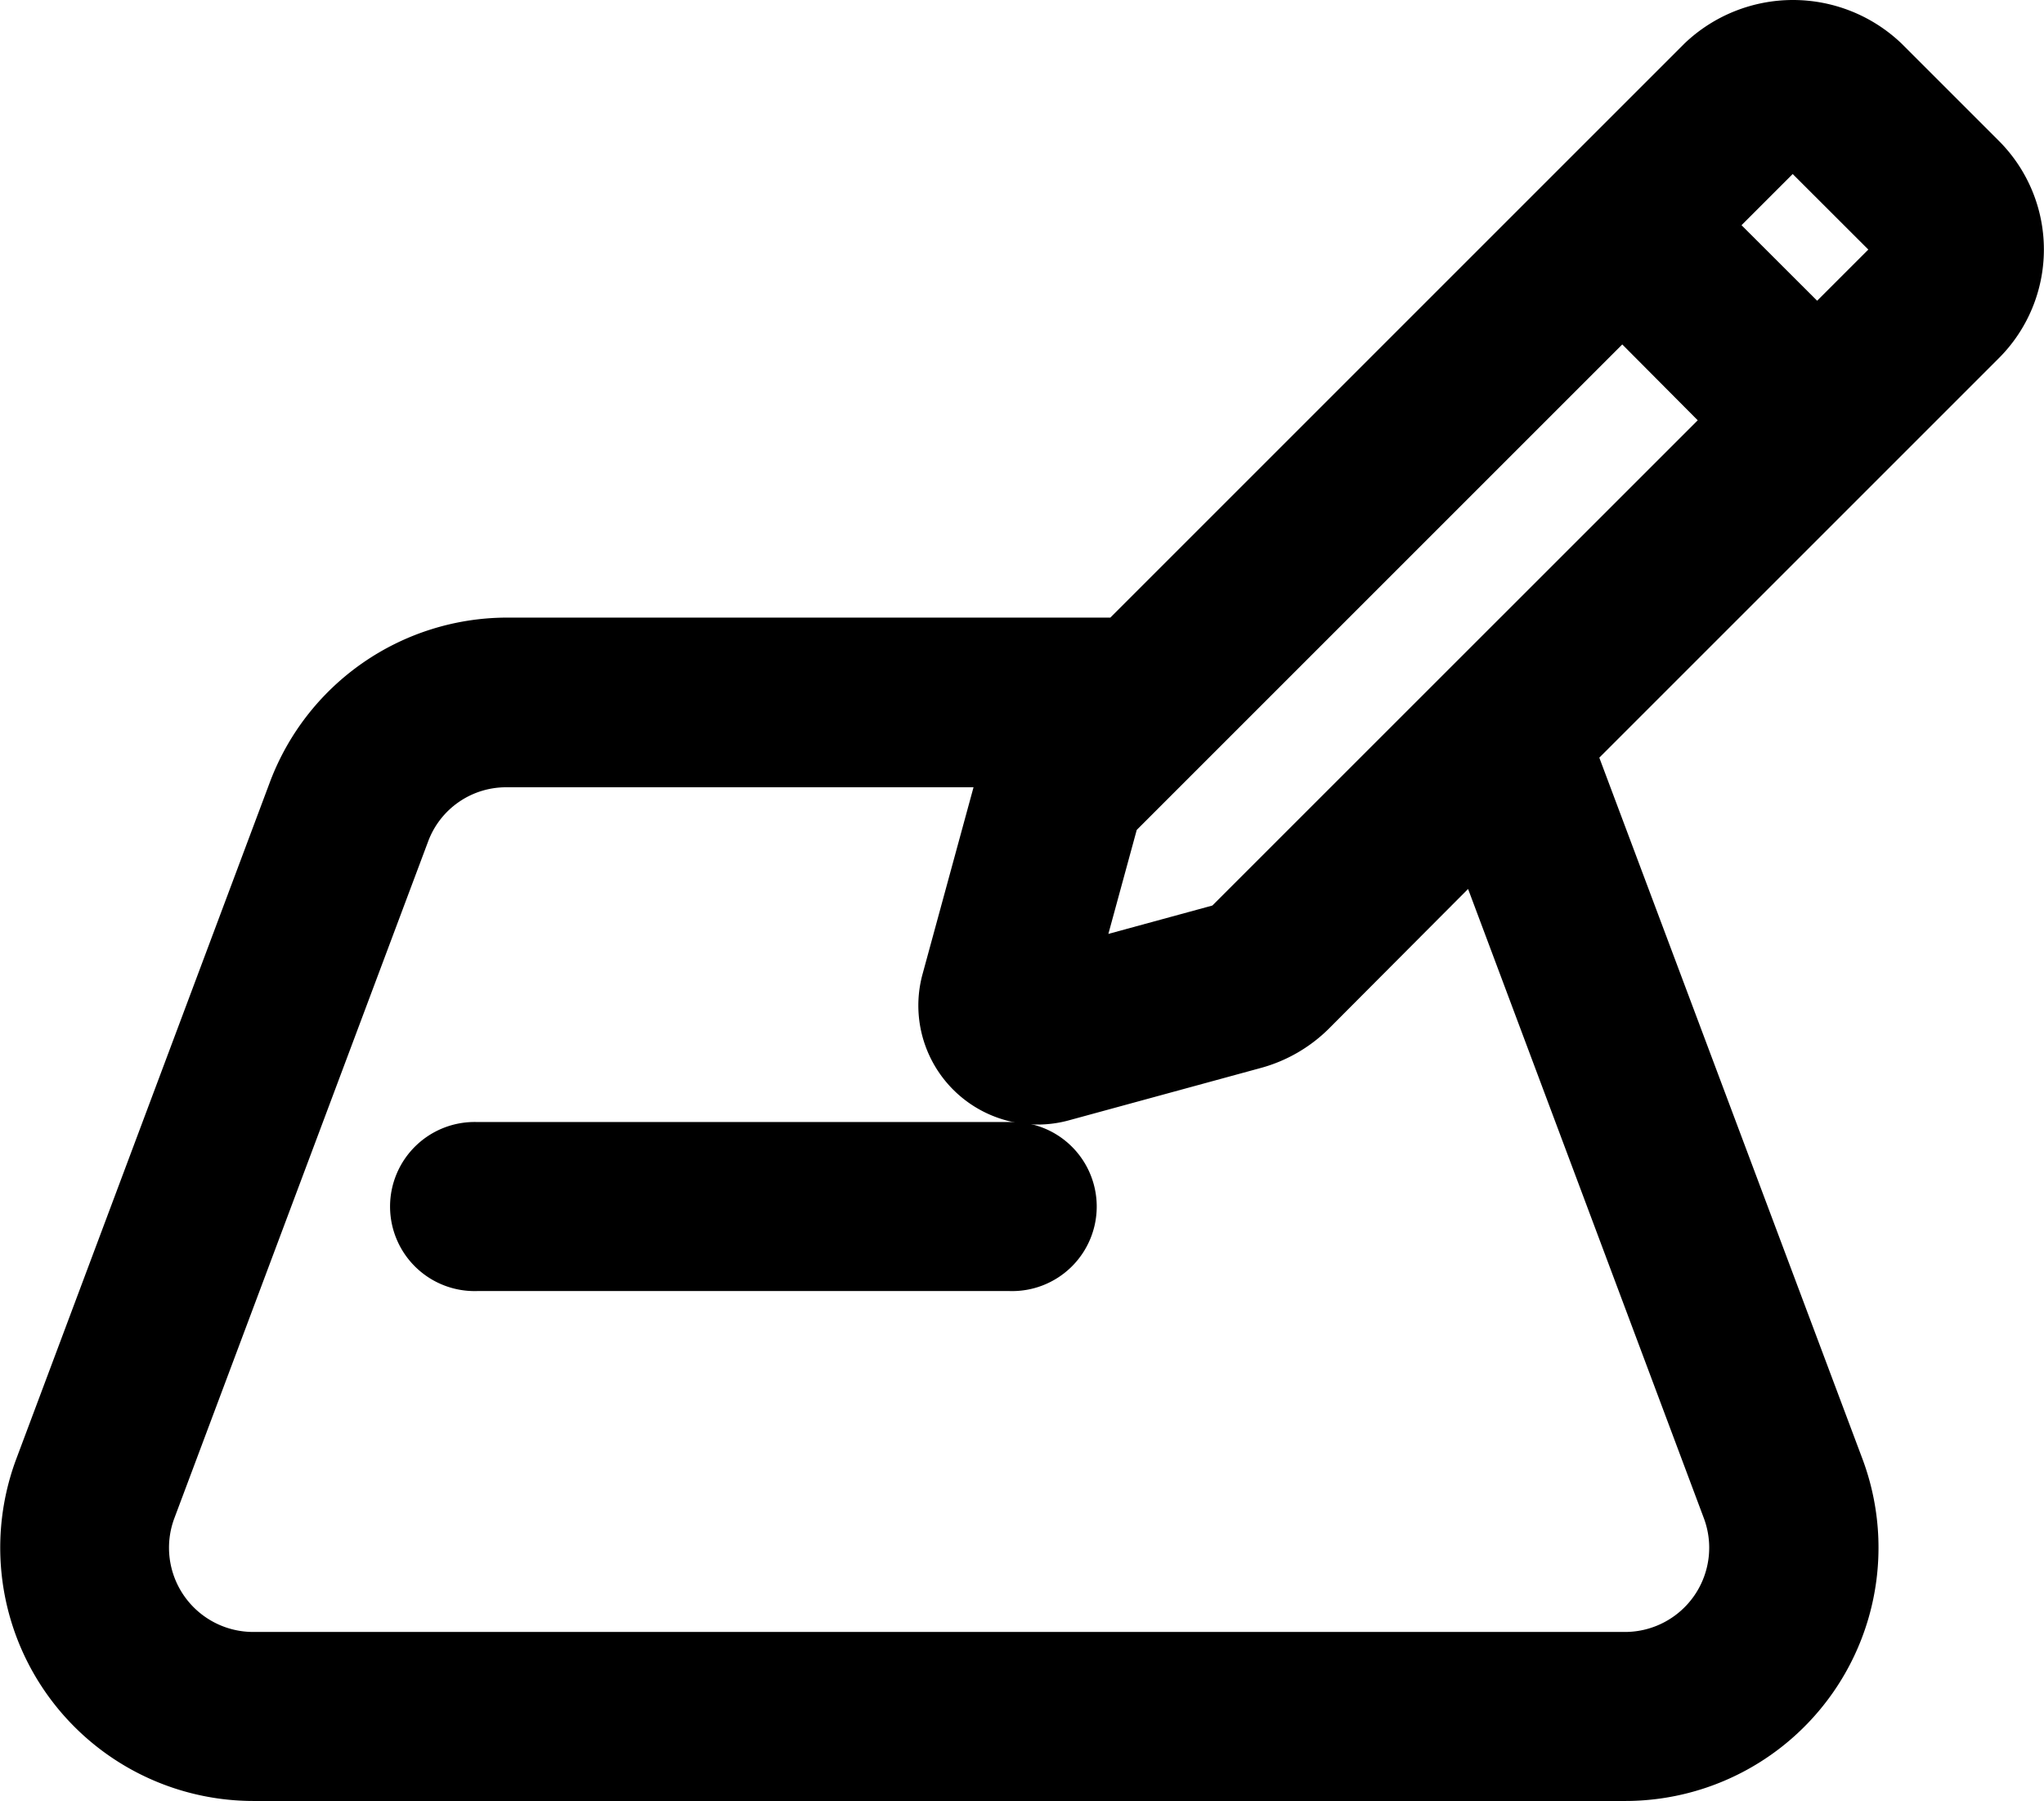 <svg xmlns="http://www.w3.org/2000/svg" viewBox="0 0 249.22 219.61"><g id="Layer_2" data-name="Layer 2"><g id="Icon"><path d="M123.09,136.82H58.19a10.31,10.31,0,1,0,0,20.61h64.9a10.31,10.31,0,1,0,0-20.61Z"/><path d="M243.74,17.2,231.85,5.31a19.15,19.15,0,0,0-26.47,0l-70,70H61.81A30.93,30.93,0,0,0,32.89,95.42L2,177.86a30.89,30.89,0,0,0,28.92,41.75H198.15a30.89,30.89,0,0,0,28.92-41.75L195,92.39l48.72-48.72A18.73,18.73,0,0,0,243.74,17.2Zm-36,167.91A10.27,10.27,0,0,1,198.15,199H30.89a10.27,10.27,0,0,1-9.62-13.9L52.2,102.61A10.14,10.14,0,0,1,61.81,96H118.7l-6.22,22.8a14.52,14.52,0,0,0,17.82,17.82l23.45-6.4a18.78,18.78,0,0,0,8.31-4.82L179,108.4Zm-59.92-74.69-12.68,3.46,3.46-12.68L197.8,42,207,51.25Zm73.74-73.75-9.22-9.21,6.24-6.24,9.22,9.21Z"/></g></g></svg>